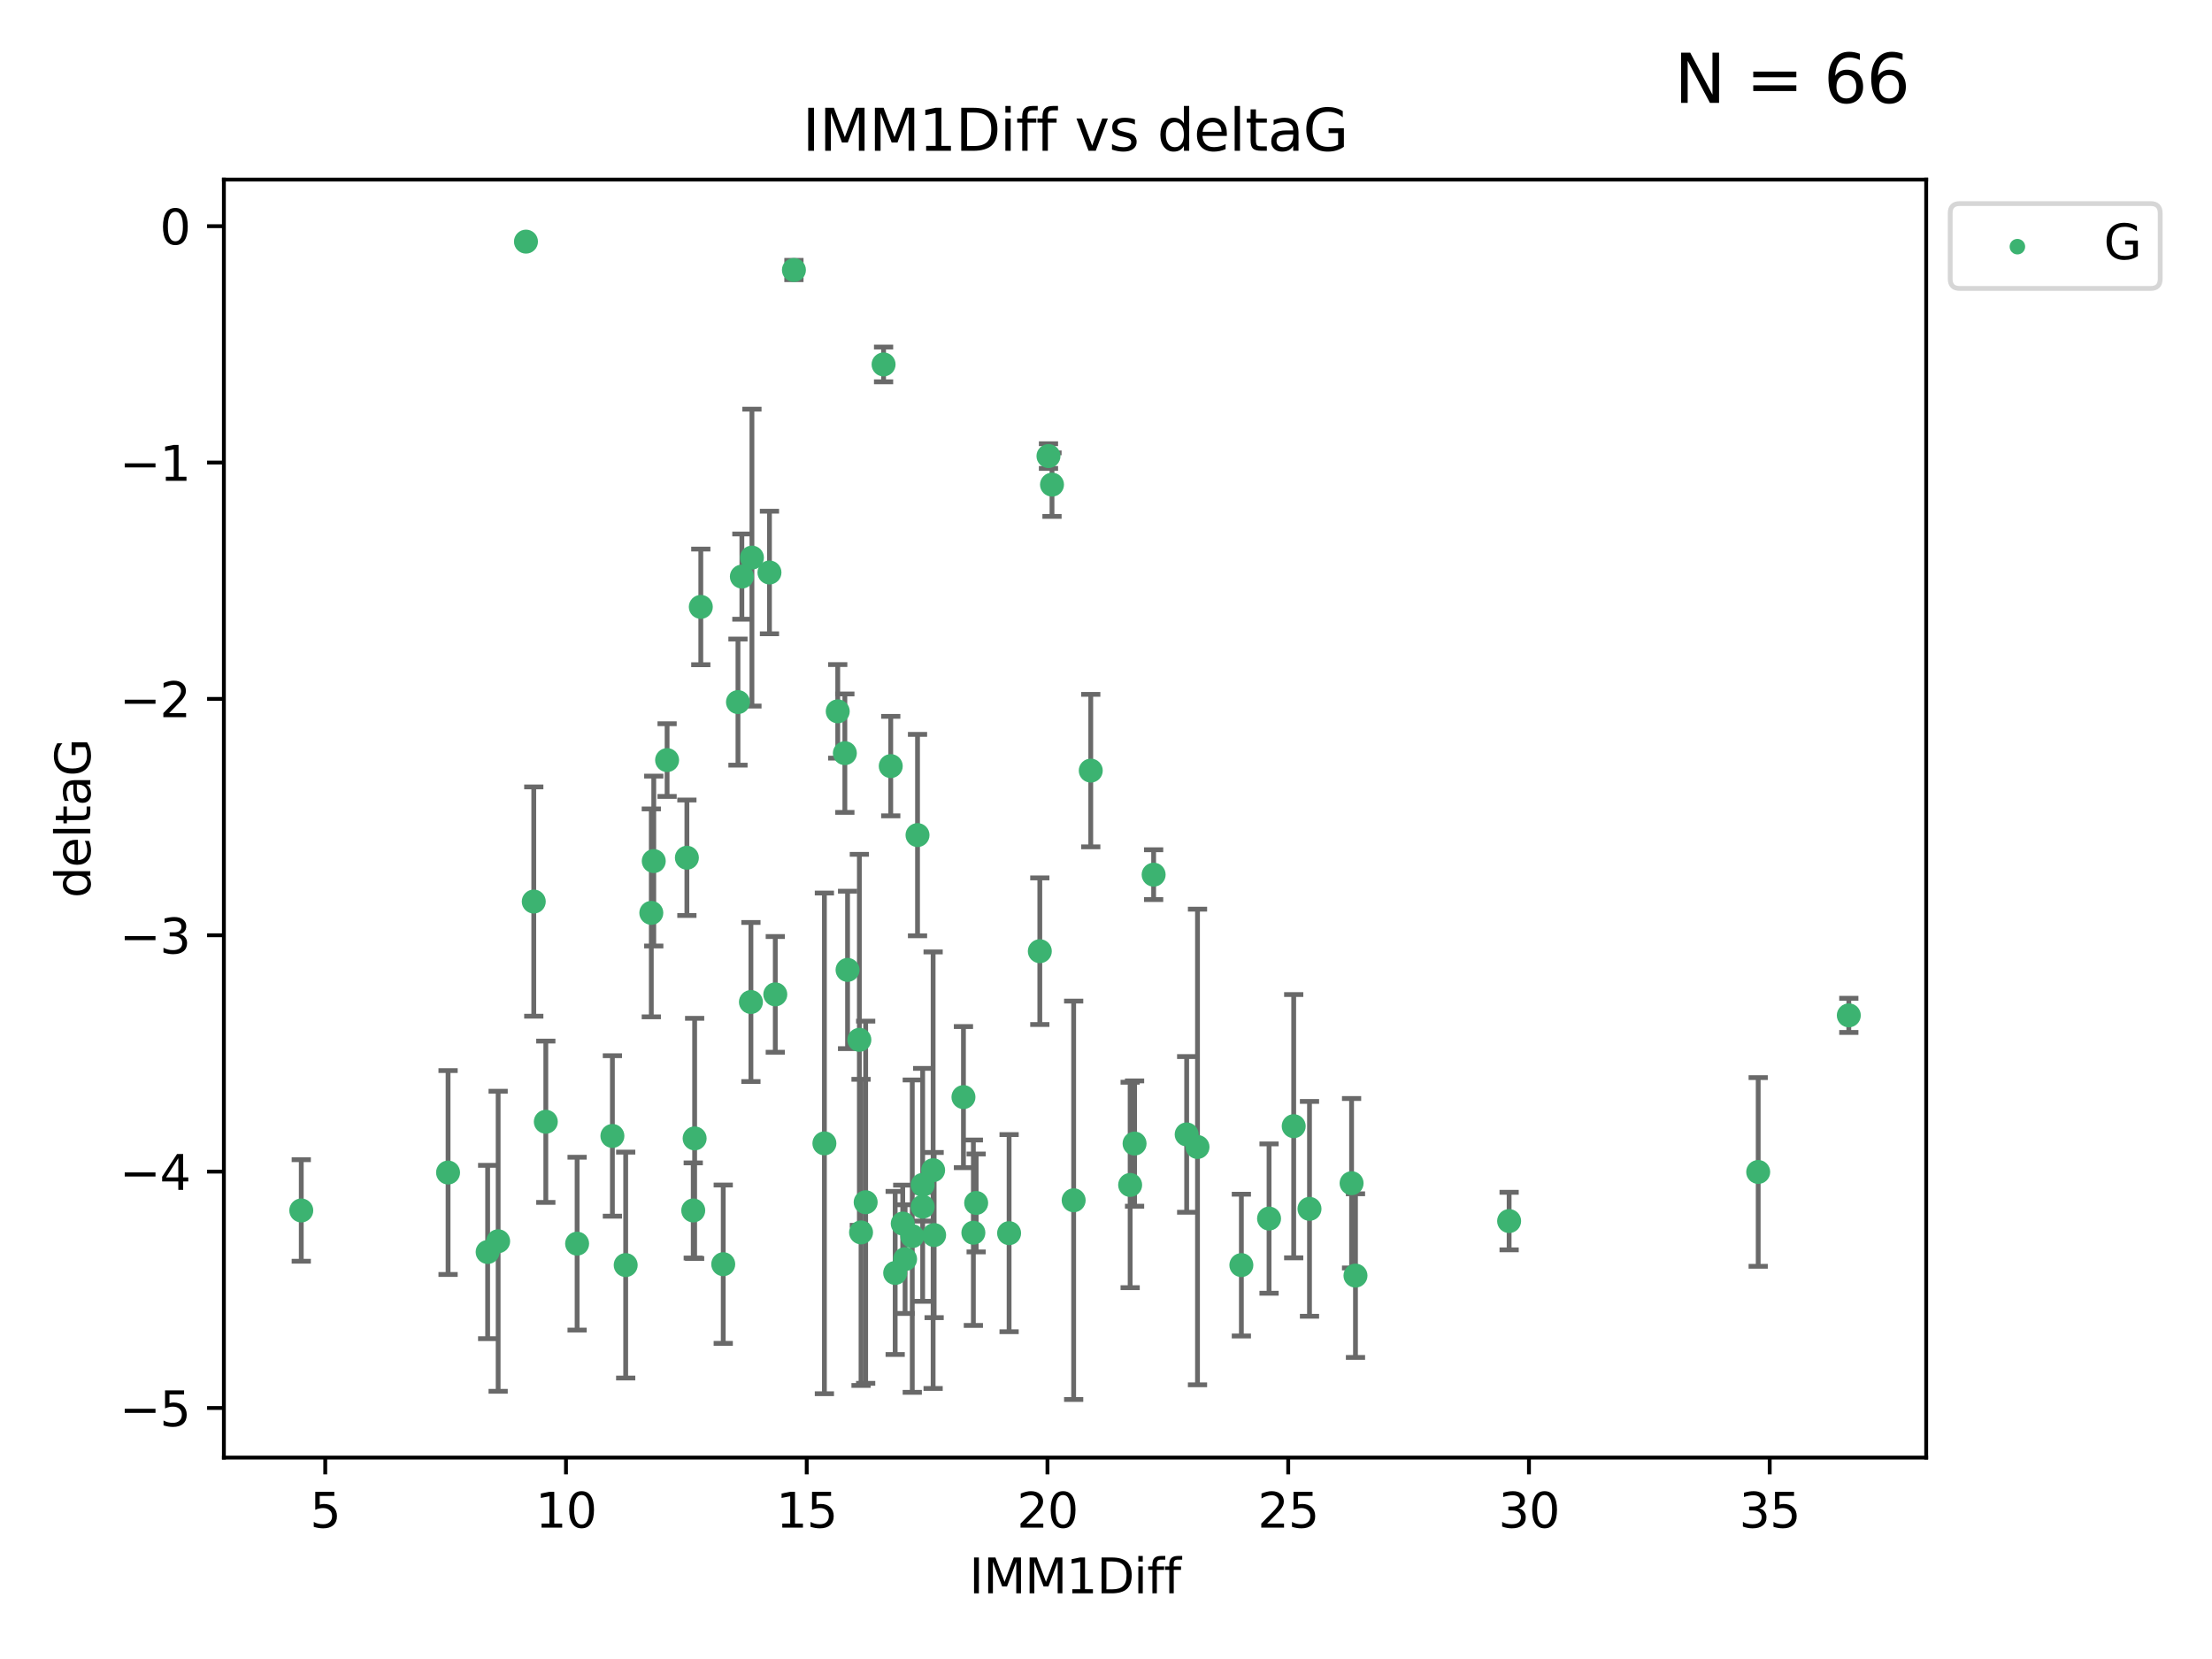 <?xml version="1.0" encoding="utf-8" standalone="no"?>
<!DOCTYPE svg PUBLIC "-//W3C//DTD SVG 1.1//EN"
  "http://www.w3.org/Graphics/SVG/1.1/DTD/svg11.dtd">
<svg xmlns:xlink="http://www.w3.org/1999/xlink" width="460.8pt" height="345.6pt" viewBox="0 0 460.8 345.6" xmlns="http://www.w3.org/2000/svg" version="1.1">
 <defs>
  <style type="text/css">*{stroke-linejoin: round; stroke-linecap: butt}</style>
 </defs>
 <g id="figure_1">
  <g id="patch_1">
   <path d="M 0 345.6 
L 460.8 345.6 
L 460.8 0 
L 0 0 
z
" style="fill: #ffffff"/>
  </g>
  <g id="axes_1">
   <g id="patch_2">
    <path d="M 46.64 303.64 
L 401.26 303.64 
L 401.26 37.411 
L 46.64 37.411 
z
" style="fill: #ffffff"/>
   </g>
   <g id="PathCollection_1">
    <defs>
     <path id="m6ef0f96fec" d="M 0 1.118 
C 0.297 1.118 0.581 1 0.791 0.791 
C 1 0.581 1.118 0.297 1.118 0 
C 1.118 -0.297 1 -0.581 0.791 -0.791 
C 0.581 -1 0.297 -1.118 0 -1.118 
C -0.297 -1.118 -0.581 -1 -0.791 -0.791 
C -1 -0.581 -1.118 -0.297 -1.118 0 
C -1.118 0.297 -1 0.581 -0.791 0.791 
C -0.581 1 -0.297 1.118 0 1.118 
z
" style="stroke: #3cb371"/>
    </defs>
    <g clip-path="url(#pf570d6b39c)">
     <use xlink:href="#m6ef0f96fec" x="62.759" y="252.162" style="fill: #3cb371; stroke: #3cb371"/>
     <use xlink:href="#m6ef0f96fec" x="130.343" y="263.539" style="fill: #3cb371; stroke: #3cb371"/>
     <use xlink:href="#m6ef0f96fec" x="120.222" y="259.076" style="fill: #3cb371; stroke: #3cb371"/>
     <use xlink:href="#m6ef0f96fec" x="179.371" y="256.73" style="fill: #3cb371; stroke: #3cb371"/>
     <use xlink:href="#m6ef0f96fec" x="93.341" y="244.26" style="fill: #3cb371; stroke: #3cb371"/>
     <use xlink:href="#m6ef0f96fec" x="144.415" y="252.161" style="fill: #3cb371; stroke: #3cb371"/>
     <use xlink:href="#m6ef0f96fec" x="101.586" y="260.816" style="fill: #3cb371; stroke: #3cb371"/>
     <use xlink:href="#m6ef0f96fec" x="188.548" y="262.298" style="fill: #3cb371; stroke: #3cb371"/>
     <use xlink:href="#m6ef0f96fec" x="281.559" y="246.487" style="fill: #3cb371; stroke: #3cb371"/>
     <use xlink:href="#m6ef0f96fec" x="150.664" y="263.353" style="fill: #3cb371; stroke: #3cb371"/>
     <use xlink:href="#m6ef0f96fec" x="202.771" y="256.797" style="fill: #3cb371; stroke: #3cb371"/>
     <use xlink:href="#m6ef0f96fec" x="186.482" y="265.18" style="fill: #3cb371; stroke: #3cb371"/>
     <use xlink:href="#m6ef0f96fec" x="269.502" y="234.604" style="fill: #3cb371; stroke: #3cb371"/>
     <use xlink:href="#m6ef0f96fec" x="236.352" y="238.224" style="fill: #3cb371; stroke: #3cb371"/>
     <use xlink:href="#m6ef0f96fec" x="203.353" y="250.599" style="fill: #3cb371; stroke: #3cb371"/>
     <use xlink:href="#m6ef0f96fec" x="272.792" y="251.826" style="fill: #3cb371; stroke: #3cb371"/>
     <use xlink:href="#m6ef0f96fec" x="264.367" y="253.85" style="fill: #3cb371; stroke: #3cb371"/>
     <use xlink:href="#m6ef0f96fec" x="103.773" y="258.574" style="fill: #3cb371; stroke: #3cb371"/>
     <use xlink:href="#m6ef0f96fec" x="210.214" y="256.889" style="fill: #3cb371; stroke: #3cb371"/>
     <use xlink:href="#m6ef0f96fec" x="192.209" y="246.826" style="fill: #3cb371; stroke: #3cb371"/>
     <use xlink:href="#m6ef0f96fec" x="194.386" y="243.775" style="fill: #3cb371; stroke: #3cb371"/>
     <use xlink:href="#m6ef0f96fec" x="188.057" y="254.895" style="fill: #3cb371; stroke: #3cb371"/>
     <use xlink:href="#m6ef0f96fec" x="194.597" y="257.285" style="fill: #3cb371; stroke: #3cb371"/>
     <use xlink:href="#m6ef0f96fec" x="138.969" y="158.34" style="fill: #3cb371; stroke: #3cb371"/>
     <use xlink:href="#m6ef0f96fec" x="156.642" y="116.16" style="fill: #3cb371; stroke: #3cb371"/>
     <use xlink:href="#m6ef0f96fec" x="190.043" y="257.509" style="fill: #3cb371; stroke: #3cb371"/>
     <use xlink:href="#m6ef0f96fec" x="314.378" y="254.37" style="fill: #3cb371; stroke: #3cb371"/>
     <use xlink:href="#m6ef0f96fec" x="235.43" y="246.847" style="fill: #3cb371; stroke: #3cb371"/>
     <use xlink:href="#m6ef0f96fec" x="282.371" y="265.733" style="fill: #3cb371; stroke: #3cb371"/>
     <use xlink:href="#m6ef0f96fec" x="258.599" y="263.542" style="fill: #3cb371; stroke: #3cb371"/>
     <use xlink:href="#m6ef0f96fec" x="127.574" y="236.64" style="fill: #3cb371; stroke: #3cb371"/>
     <use xlink:href="#m6ef0f96fec" x="156.431" y="208.737" style="fill: #3cb371; stroke: #3cb371"/>
     <use xlink:href="#m6ef0f96fec" x="161.507" y="207.148" style="fill: #3cb371; stroke: #3cb371"/>
     <use xlink:href="#m6ef0f96fec" x="180.334" y="250.448" style="fill: #3cb371; stroke: #3cb371"/>
     <use xlink:href="#m6ef0f96fec" x="184.065" y="75.917" style="fill: #3cb371; stroke: #3cb371"/>
     <use xlink:href="#m6ef0f96fec" x="192.209" y="251.378" style="fill: #3cb371; stroke: #3cb371"/>
     <use xlink:href="#m6ef0f96fec" x="223.664" y="250.042" style="fill: #3cb371; stroke: #3cb371"/>
     <use xlink:href="#m6ef0f96fec" x="160.293" y="119.261" style="fill: #3cb371; stroke: #3cb371"/>
     <use xlink:href="#m6ef0f96fec" x="366.264" y="244.141" style="fill: #3cb371; stroke: #3cb371"/>
     <use xlink:href="#m6ef0f96fec" x="174.516" y="148.185" style="fill: #3cb371; stroke: #3cb371"/>
     <use xlink:href="#m6ef0f96fec" x="143.091" y="178.682" style="fill: #3cb371; stroke: #3cb371"/>
     <use xlink:href="#m6ef0f96fec" x="179.02" y="216.613" style="fill: #3cb371; stroke: #3cb371"/>
     <use xlink:href="#m6ef0f96fec" x="109.57" y="50.334" style="fill: #3cb371; stroke: #3cb371"/>
     <use xlink:href="#m6ef0f96fec" x="135.679" y="190.168" style="fill: #3cb371; stroke: #3cb371"/>
     <use xlink:href="#m6ef0f96fec" x="176" y="156.901" style="fill: #3cb371; stroke: #3cb371"/>
     <use xlink:href="#m6ef0f96fec" x="249.462" y="238.939" style="fill: #3cb371; stroke: #3cb371"/>
     <use xlink:href="#m6ef0f96fec" x="185.559" y="159.593" style="fill: #3cb371; stroke: #3cb371"/>
     <use xlink:href="#m6ef0f96fec" x="227.225" y="160.532" style="fill: #3cb371; stroke: #3cb371"/>
     <use xlink:href="#m6ef0f96fec" x="385.141" y="211.519" style="fill: #3cb371; stroke: #3cb371"/>
     <use xlink:href="#m6ef0f96fec" x="154.546" y="120.114" style="fill: #3cb371; stroke: #3cb371"/>
     <use xlink:href="#m6ef0f96fec" x="171.738" y="238.186" style="fill: #3cb371; stroke: #3cb371"/>
     <use xlink:href="#m6ef0f96fec" x="145.99" y="126.426" style="fill: #3cb371; stroke: #3cb371"/>
     <use xlink:href="#m6ef0f96fec" x="176.562" y="202.049" style="fill: #3cb371; stroke: #3cb371"/>
     <use xlink:href="#m6ef0f96fec" x="247.205" y="236.32" style="fill: #3cb371; stroke: #3cb371"/>
     <use xlink:href="#m6ef0f96fec" x="111.195" y="187.81" style="fill: #3cb371; stroke: #3cb371"/>
     <use xlink:href="#m6ef0f96fec" x="153.733" y="146.257" style="fill: #3cb371; stroke: #3cb371"/>
     <use xlink:href="#m6ef0f96fec" x="216.613" y="198.152" style="fill: #3cb371; stroke: #3cb371"/>
     <use xlink:href="#m6ef0f96fec" x="144.706" y="237.15" style="fill: #3cb371; stroke: #3cb371"/>
     <use xlink:href="#m6ef0f96fec" x="191.136" y="173.963" style="fill: #3cb371; stroke: #3cb371"/>
     <use xlink:href="#m6ef0f96fec" x="200.705" y="228.545" style="fill: #3cb371; stroke: #3cb371"/>
     <use xlink:href="#m6ef0f96fec" x="219.151" y="100.958" style="fill: #3cb371; stroke: #3cb371"/>
     <use xlink:href="#m6ef0f96fec" x="165.388" y="56.245" style="fill: #3cb371; stroke: #3cb371"/>
     <use xlink:href="#m6ef0f96fec" x="218.418" y="95.009" style="fill: #3cb371; stroke: #3cb371"/>
     <use xlink:href="#m6ef0f96fec" x="136.19" y="179.377" style="fill: #3cb371; stroke: #3cb371"/>
     <use xlink:href="#m6ef0f96fec" x="240.324" y="182.207" style="fill: #3cb371; stroke: #3cb371"/>
     <use xlink:href="#m6ef0f96fec" x="113.703" y="233.684" style="fill: #3cb371; stroke: #3cb371"/>
    </g>
   </g>
   <g id="matplotlib.axis_1">
    <g id="xtick_1">
     <g id="line2d_1">
      <defs>
       <path id="m3d76e14a43" d="M 0 0 
L 0 3.5 
" style="stroke: #000000; stroke-width: 0.8"/>
      </defs>
      <g>
       <use xlink:href="#m3d76e14a43" x="67.754" y="303.64" style="stroke: #000000; stroke-width: 0.8"/>
      </g>
     </g>
     <g id="text_1">
      <!-- 5 -->
      <g transform="translate(64.573 318.238)scale(0.1 -0.1)">
       <defs>
        <path id="DejaVuSans-35" d="M 691 4666 
L 3169 4666 
L 3169 4134 
L 1269 4134 
L 1269 2991 
Q 1406 3038 1543 3061 
Q 1681 3084 1819 3084 
Q 2600 3084 3056 2656 
Q 3513 2228 3513 1497 
Q 3513 744 3044 326 
Q 2575 -91 1722 -91 
Q 1428 -91 1123 -41 
Q 819 9 494 109 
L 494 744 
Q 775 591 1075 516 
Q 1375 441 1709 441 
Q 2250 441 2565 725 
Q 2881 1009 2881 1497 
Q 2881 1984 2565 2268 
Q 2250 2553 1709 2553 
Q 1456 2553 1204 2497 
Q 953 2441 691 2322 
L 691 4666 
z
" transform="scale(0.016)"/>
       </defs>
       <use xlink:href="#DejaVuSans-35"/>
      </g>
     </g>
    </g>
    <g id="xtick_2">
     <g id="line2d_2">
      <g>
       <use xlink:href="#m3d76e14a43" x="117.905" y="303.64" style="stroke: #000000; stroke-width: 0.8"/>
      </g>
     </g>
     <g id="text_2">
      <!-- 10 -->
      <g transform="translate(111.543 318.238)scale(0.1 -0.1)">
       <defs>
        <path id="DejaVuSans-31" d="M 794 531 
L 1825 531 
L 1825 4091 
L 703 3866 
L 703 4441 
L 1819 4666 
L 2450 4666 
L 2450 531 
L 3481 531 
L 3481 0 
L 794 0 
L 794 531 
z
" transform="scale(0.016)"/>
        <path id="DejaVuSans-30" d="M 2034 4250 
Q 1547 4250 1301 3770 
Q 1056 3291 1056 2328 
Q 1056 1369 1301 889 
Q 1547 409 2034 409 
Q 2525 409 2770 889 
Q 3016 1369 3016 2328 
Q 3016 3291 2770 3770 
Q 2525 4250 2034 4250 
z
M 2034 4750 
Q 2819 4750 3233 4129 
Q 3647 3509 3647 2328 
Q 3647 1150 3233 529 
Q 2819 -91 2034 -91 
Q 1250 -91 836 529 
Q 422 1150 422 2328 
Q 422 3509 836 4129 
Q 1250 4750 2034 4750 
z
" transform="scale(0.016)"/>
       </defs>
       <use xlink:href="#DejaVuSans-31"/>
       <use xlink:href="#DejaVuSans-30" x="63.623"/>
      </g>
     </g>
    </g>
    <g id="xtick_3">
     <g id="line2d_3">
      <g>
       <use xlink:href="#m3d76e14a43" x="168.057" y="303.64" style="stroke: #000000; stroke-width: 0.8"/>
      </g>
     </g>
     <g id="text_3">
      <!-- 15 -->
      <g transform="translate(161.694 318.238)scale(0.1 -0.1)">
       <use xlink:href="#DejaVuSans-31"/>
       <use xlink:href="#DejaVuSans-35" x="63.623"/>
      </g>
     </g>
    </g>
    <g id="xtick_4">
     <g id="line2d_4">
      <g>
       <use xlink:href="#m3d76e14a43" x="218.208" y="303.64" style="stroke: #000000; stroke-width: 0.8"/>
      </g>
     </g>
     <g id="text_4">
      <!-- 20 -->
      <g transform="translate(211.845 318.238)scale(0.1 -0.1)">
       <defs>
        <path id="DejaVuSans-32" d="M 1228 531 
L 3431 531 
L 3431 0 
L 469 0 
L 469 531 
Q 828 903 1448 1529 
Q 2069 2156 2228 2338 
Q 2531 2678 2651 2914 
Q 2772 3150 2772 3378 
Q 2772 3750 2511 3984 
Q 2250 4219 1831 4219 
Q 1534 4219 1204 4116 
Q 875 4013 500 3803 
L 500 4441 
Q 881 4594 1212 4672 
Q 1544 4750 1819 4750 
Q 2544 4750 2975 4387 
Q 3406 4025 3406 3419 
Q 3406 3131 3298 2873 
Q 3191 2616 2906 2266 
Q 2828 2175 2409 1742 
Q 1991 1309 1228 531 
z
" transform="scale(0.016)"/>
       </defs>
       <use xlink:href="#DejaVuSans-32"/>
       <use xlink:href="#DejaVuSans-30" x="63.623"/>
      </g>
     </g>
    </g>
    <g id="xtick_5">
     <g id="line2d_5">
      <g>
       <use xlink:href="#m3d76e14a43" x="268.359" y="303.64" style="stroke: #000000; stroke-width: 0.8"/>
      </g>
     </g>
     <g id="text_5">
      <!-- 25 -->
      <g transform="translate(261.996 318.238)scale(0.1 -0.1)">
       <use xlink:href="#DejaVuSans-32"/>
       <use xlink:href="#DejaVuSans-35" x="63.623"/>
      </g>
     </g>
    </g>
    <g id="xtick_6">
     <g id="line2d_6">
      <g>
       <use xlink:href="#m3d76e14a43" x="318.51" y="303.64" style="stroke: #000000; stroke-width: 0.8"/>
      </g>
     </g>
     <g id="text_6">
      <!-- 30 -->
      <g transform="translate(312.148 318.238)scale(0.1 -0.1)">
       <defs>
        <path id="DejaVuSans-33" d="M 2597 2516 
Q 3050 2419 3304 2112 
Q 3559 1806 3559 1356 
Q 3559 666 3084 287 
Q 2609 -91 1734 -91 
Q 1441 -91 1130 -33 
Q 819 25 488 141 
L 488 750 
Q 750 597 1062 519 
Q 1375 441 1716 441 
Q 2309 441 2620 675 
Q 2931 909 2931 1356 
Q 2931 1769 2642 2001 
Q 2353 2234 1838 2234 
L 1294 2234 
L 1294 2753 
L 1863 2753 
Q 2328 2753 2575 2939 
Q 2822 3125 2822 3475 
Q 2822 3834 2567 4026 
Q 2313 4219 1838 4219 
Q 1578 4219 1281 4162 
Q 984 4106 628 3988 
L 628 4550 
Q 988 4650 1302 4700 
Q 1616 4750 1894 4750 
Q 2613 4750 3031 4423 
Q 3450 4097 3450 3541 
Q 3450 3153 3228 2886 
Q 3006 2619 2597 2516 
z
" transform="scale(0.016)"/>
       </defs>
       <use xlink:href="#DejaVuSans-33"/>
       <use xlink:href="#DejaVuSans-30" x="63.623"/>
      </g>
     </g>
    </g>
    <g id="xtick_7">
     <g id="line2d_7">
      <g>
       <use xlink:href="#m3d76e14a43" x="368.661" y="303.64" style="stroke: #000000; stroke-width: 0.8"/>
      </g>
     </g>
     <g id="text_7">
      <!-- 35 -->
      <g transform="translate(362.299 318.238)scale(0.1 -0.1)">
       <use xlink:href="#DejaVuSans-33"/>
       <use xlink:href="#DejaVuSans-35" x="63.623"/>
      </g>
     </g>
    </g>
    <g id="text_8">
     <!-- IMM1Diff -->
     <g transform="translate(201.906 331.917)scale(0.1 -0.1)">
      <defs>
       <path id="DejaVuSans-49" d="M 628 4666 
L 1259 4666 
L 1259 0 
L 628 0 
L 628 4666 
z
" transform="scale(0.016)"/>
       <path id="DejaVuSans-4d" d="M 628 4666 
L 1569 4666 
L 2759 1491 
L 3956 4666 
L 4897 4666 
L 4897 0 
L 4281 0 
L 4281 4097 
L 3078 897 
L 2444 897 
L 1241 4097 
L 1241 0 
L 628 0 
L 628 4666 
z
" transform="scale(0.016)"/>
       <path id="DejaVuSans-44" d="M 1259 4147 
L 1259 519 
L 2022 519 
Q 2988 519 3436 956 
Q 3884 1394 3884 2338 
Q 3884 3275 3436 3711 
Q 2988 4147 2022 4147 
L 1259 4147 
z
M 628 4666 
L 1925 4666 
Q 3281 4666 3915 4102 
Q 4550 3538 4550 2338 
Q 4550 1131 3912 565 
Q 3275 0 1925 0 
L 628 0 
L 628 4666 
z
" transform="scale(0.016)"/>
       <path id="DejaVuSans-69" d="M 603 3500 
L 1178 3500 
L 1178 0 
L 603 0 
L 603 3500 
z
M 603 4863 
L 1178 4863 
L 1178 4134 
L 603 4134 
L 603 4863 
z
" transform="scale(0.016)"/>
       <path id="DejaVuSans-66" d="M 2375 4863 
L 2375 4384 
L 1825 4384 
Q 1516 4384 1395 4259 
Q 1275 4134 1275 3809 
L 1275 3500 
L 2222 3500 
L 2222 3053 
L 1275 3053 
L 1275 0 
L 697 0 
L 697 3053 
L 147 3053 
L 147 3500 
L 697 3500 
L 697 3744 
Q 697 4328 969 4595 
Q 1241 4863 1831 4863 
L 2375 4863 
z
" transform="scale(0.016)"/>
      </defs>
      <use xlink:href="#DejaVuSans-49"/>
      <use xlink:href="#DejaVuSans-4d" x="29.492"/>
      <use xlink:href="#DejaVuSans-4d" x="115.771"/>
      <use xlink:href="#DejaVuSans-31" x="202.051"/>
      <use xlink:href="#DejaVuSans-44" x="265.674"/>
      <use xlink:href="#DejaVuSans-69" x="342.676"/>
      <use xlink:href="#DejaVuSans-66" x="370.459"/>
      <use xlink:href="#DejaVuSans-66" x="405.664"/>
     </g>
    </g>
   </g>
   <g id="matplotlib.axis_2">
    <g id="ytick_1">
     <g id="line2d_8">
      <defs>
       <path id="mfa48417159" d="M 0 0 
L -3.5 0 
" style="stroke: #000000; stroke-width: 0.8"/>
      </defs>
      <g>
       <use xlink:href="#mfa48417159" x="46.64" y="293.312" style="stroke: #000000; stroke-width: 0.8"/>
      </g>
     </g>
     <g id="text_9">
      <!-- −5 -->
      <g transform="translate(24.898 297.111)scale(0.1 -0.1)">
       <defs>
        <path id="DejaVuSans-2212" d="M 678 2272 
L 4684 2272 
L 4684 1741 
L 678 1741 
L 678 2272 
z
" transform="scale(0.016)"/>
       </defs>
       <use xlink:href="#DejaVuSans-2212"/>
       <use xlink:href="#DejaVuSans-35" x="83.789"/>
      </g>
     </g>
    </g>
    <g id="ytick_2">
     <g id="line2d_9">
      <g>
       <use xlink:href="#mfa48417159" x="46.64" y="244.073" style="stroke: #000000; stroke-width: 0.8"/>
      </g>
     </g>
     <g id="text_10">
      <!-- −4 -->
      <g transform="translate(24.898 247.873)scale(0.1 -0.1)">
       <defs>
        <path id="DejaVuSans-34" d="M 2419 4116 
L 825 1625 
L 2419 1625 
L 2419 4116 
z
M 2253 4666 
L 3047 4666 
L 3047 1625 
L 3713 1625 
L 3713 1100 
L 3047 1100 
L 3047 0 
L 2419 0 
L 2419 1100 
L 313 1100 
L 313 1709 
L 2253 4666 
z
" transform="scale(0.016)"/>
       </defs>
       <use xlink:href="#DejaVuSans-2212"/>
       <use xlink:href="#DejaVuSans-34" x="83.789"/>
      </g>
     </g>
    </g>
    <g id="ytick_3">
     <g id="line2d_10">
      <g>
       <use xlink:href="#mfa48417159" x="46.64" y="194.835" style="stroke: #000000; stroke-width: 0.8"/>
      </g>
     </g>
     <g id="text_11">
      <!-- −3 -->
      <g transform="translate(24.898 198.634)scale(0.1 -0.1)">
       <use xlink:href="#DejaVuSans-2212"/>
       <use xlink:href="#DejaVuSans-33" x="83.789"/>
      </g>
     </g>
    </g>
    <g id="ytick_4">
     <g id="line2d_11">
      <g>
       <use xlink:href="#mfa48417159" x="46.64" y="145.596" style="stroke: #000000; stroke-width: 0.8"/>
      </g>
     </g>
     <g id="text_12">
      <!-- −2 -->
      <g transform="translate(24.898 149.395)scale(0.1 -0.1)">
       <use xlink:href="#DejaVuSans-2212"/>
       <use xlink:href="#DejaVuSans-32" x="83.789"/>
      </g>
     </g>
    </g>
    <g id="ytick_5">
     <g id="line2d_12">
      <g>
       <use xlink:href="#mfa48417159" x="46.64" y="96.357" style="stroke: #000000; stroke-width: 0.8"/>
      </g>
     </g>
     <g id="text_13">
      <!-- −1 -->
      <g transform="translate(24.898 100.156)scale(0.1 -0.1)">
       <use xlink:href="#DejaVuSans-2212"/>
       <use xlink:href="#DejaVuSans-31" x="83.789"/>
      </g>
     </g>
    </g>
    <g id="ytick_6">
     <g id="line2d_13">
      <g>
       <use xlink:href="#mfa48417159" x="46.64" y="47.118" style="stroke: #000000; stroke-width: 0.8"/>
      </g>
     </g>
     <g id="text_14">
      <!-- 0 -->
      <g transform="translate(33.278 50.918)scale(0.1 -0.1)">
       <use xlink:href="#DejaVuSans-30"/>
      </g>
     </g>
    </g>
    <g id="text_15">
     <!-- deltaG -->
     <g transform="translate(18.818 187.064)rotate(-90)scale(0.1 -0.1)">
      <defs>
       <path id="DejaVuSans-64" d="M 2906 2969 
L 2906 4863 
L 3481 4863 
L 3481 0 
L 2906 0 
L 2906 525 
Q 2725 213 2448 61 
Q 2172 -91 1784 -91 
Q 1150 -91 751 415 
Q 353 922 353 1747 
Q 353 2572 751 3078 
Q 1150 3584 1784 3584 
Q 2172 3584 2448 3432 
Q 2725 3281 2906 2969 
z
M 947 1747 
Q 947 1113 1208 752 
Q 1469 391 1925 391 
Q 2381 391 2643 752 
Q 2906 1113 2906 1747 
Q 2906 2381 2643 2742 
Q 2381 3103 1925 3103 
Q 1469 3103 1208 2742 
Q 947 2381 947 1747 
z
" transform="scale(0.016)"/>
       <path id="DejaVuSans-65" d="M 3597 1894 
L 3597 1613 
L 953 1613 
Q 991 1019 1311 708 
Q 1631 397 2203 397 
Q 2534 397 2845 478 
Q 3156 559 3463 722 
L 3463 178 
Q 3153 47 2828 -22 
Q 2503 -91 2169 -91 
Q 1331 -91 842 396 
Q 353 884 353 1716 
Q 353 2575 817 3079 
Q 1281 3584 2069 3584 
Q 2775 3584 3186 3129 
Q 3597 2675 3597 1894 
z
M 3022 2063 
Q 3016 2534 2758 2815 
Q 2500 3097 2075 3097 
Q 1594 3097 1305 2825 
Q 1016 2553 972 2059 
L 3022 2063 
z
" transform="scale(0.016)"/>
       <path id="DejaVuSans-6c" d="M 603 4863 
L 1178 4863 
L 1178 0 
L 603 0 
L 603 4863 
z
" transform="scale(0.016)"/>
       <path id="DejaVuSans-74" d="M 1172 4494 
L 1172 3500 
L 2356 3500 
L 2356 3053 
L 1172 3053 
L 1172 1153 
Q 1172 725 1289 603 
Q 1406 481 1766 481 
L 2356 481 
L 2356 0 
L 1766 0 
Q 1100 0 847 248 
Q 594 497 594 1153 
L 594 3053 
L 172 3053 
L 172 3500 
L 594 3500 
L 594 4494 
L 1172 4494 
z
" transform="scale(0.016)"/>
       <path id="DejaVuSans-61" d="M 2194 1759 
Q 1497 1759 1228 1600 
Q 959 1441 959 1056 
Q 959 750 1161 570 
Q 1363 391 1709 391 
Q 2188 391 2477 730 
Q 2766 1069 2766 1631 
L 2766 1759 
L 2194 1759 
z
M 3341 1997 
L 3341 0 
L 2766 0 
L 2766 531 
Q 2569 213 2275 61 
Q 1981 -91 1556 -91 
Q 1019 -91 701 211 
Q 384 513 384 1019 
Q 384 1609 779 1909 
Q 1175 2209 1959 2209 
L 2766 2209 
L 2766 2266 
Q 2766 2663 2505 2880 
Q 2244 3097 1772 3097 
Q 1472 3097 1187 3025 
Q 903 2953 641 2809 
L 641 3341 
Q 956 3463 1253 3523 
Q 1550 3584 1831 3584 
Q 2591 3584 2966 3190 
Q 3341 2797 3341 1997 
z
" transform="scale(0.016)"/>
       <path id="DejaVuSans-47" d="M 3809 666 
L 3809 1919 
L 2778 1919 
L 2778 2438 
L 4434 2438 
L 4434 434 
Q 4069 175 3628 42 
Q 3188 -91 2688 -91 
Q 1594 -91 976 548 
Q 359 1188 359 2328 
Q 359 3472 976 4111 
Q 1594 4750 2688 4750 
Q 3144 4750 3555 4637 
Q 3966 4525 4313 4306 
L 4313 3634 
Q 3963 3931 3569 4081 
Q 3175 4231 2741 4231 
Q 1884 4231 1454 3753 
Q 1025 3275 1025 2328 
Q 1025 1384 1454 906 
Q 1884 428 2741 428 
Q 3075 428 3337 486 
Q 3600 544 3809 666 
z
" transform="scale(0.016)"/>
      </defs>
      <use xlink:href="#DejaVuSans-64"/>
      <use xlink:href="#DejaVuSans-65" x="63.477"/>
      <use xlink:href="#DejaVuSans-6c" x="125"/>
      <use xlink:href="#DejaVuSans-74" x="152.783"/>
      <use xlink:href="#DejaVuSans-61" x="191.992"/>
      <use xlink:href="#DejaVuSans-47" x="253.271"/>
     </g>
    </g>
   </g>
   <g id="LineCollection_1">
    <path d="M 62.759 262.732 
L 62.759 241.591 
" clip-path="url(#pf570d6b39c)" style="fill: none; stroke: #696969"/>
    <path d="M 130.343 287.07 
L 130.343 240.008 
" clip-path="url(#pf570d6b39c)" style="fill: none; stroke: #696969"/>
    <path d="M 120.222 277.078 
L 120.222 241.075 
" clip-path="url(#pf570d6b39c)" style="fill: none; stroke: #696969"/>
    <path d="M 179.371 288.615 
L 179.371 224.844 
" clip-path="url(#pf570d6b39c)" style="fill: none; stroke: #696969"/>
    <path d="M 93.341 265.496 
L 93.341 223.024 
" clip-path="url(#pf570d6b39c)" style="fill: none; stroke: #696969"/>
    <path d="M 144.415 262.073 
L 144.415 242.249 
" clip-path="url(#pf570d6b39c)" style="fill: none; stroke: #696969"/>
    <path d="M 101.586 278.871 
L 101.586 242.76 
" clip-path="url(#pf570d6b39c)" style="fill: none; stroke: #696969"/>
    <path d="M 188.548 273.619 
L 188.548 250.977 
" clip-path="url(#pf570d6b39c)" style="fill: none; stroke: #696969"/>
    <path d="M 281.559 264.135 
L 281.559 228.839 
" clip-path="url(#pf570d6b39c)" style="fill: none; stroke: #696969"/>
    <path d="M 150.664 279.849 
L 150.664 246.857 
" clip-path="url(#pf570d6b39c)" style="fill: none; stroke: #696969"/>
    <path d="M 202.771 276.11 
L 202.771 237.484 
" clip-path="url(#pf570d6b39c)" style="fill: none; stroke: #696969"/>
    <path d="M 186.482 282.165 
L 186.482 248.194 
" clip-path="url(#pf570d6b39c)" style="fill: none; stroke: #696969"/>
    <path d="M 269.502 262.029 
L 269.502 207.179 
" clip-path="url(#pf570d6b39c)" style="fill: none; stroke: #696969"/>
    <path d="M 236.352 251.277 
L 236.352 225.171 
" clip-path="url(#pf570d6b39c)" style="fill: none; stroke: #696969"/>
    <path d="M 203.353 260.798 
L 203.353 240.4 
" clip-path="url(#pf570d6b39c)" style="fill: none; stroke: #696969"/>
    <path d="M 272.792 274.204 
L 272.792 229.447 
" clip-path="url(#pf570d6b39c)" style="fill: none; stroke: #696969"/>
    <path d="M 264.367 269.404 
L 264.367 238.297 
" clip-path="url(#pf570d6b39c)" style="fill: none; stroke: #696969"/>
    <path d="M 103.773 289.83 
L 103.773 227.319 
" clip-path="url(#pf570d6b39c)" style="fill: none; stroke: #696969"/>
    <path d="M 210.214 277.424 
L 210.214 236.355 
" clip-path="url(#pf570d6b39c)" style="fill: none; stroke: #696969"/>
    <path d="M 192.209 271.086 
L 192.209 222.566 
" clip-path="url(#pf570d6b39c)" style="fill: none; stroke: #696969"/>
    <path d="M 194.386 289.245 
L 194.386 198.305 
" clip-path="url(#pf570d6b39c)" style="fill: none; stroke: #696969"/>
    <path d="M 188.057 262.904 
L 188.057 246.887 
" clip-path="url(#pf570d6b39c)" style="fill: none; stroke: #696969"/>
    <path d="M 194.597 274.49 
L 194.597 240.081 
" clip-path="url(#pf570d6b39c)" style="fill: none; stroke: #696969"/>
    <path d="M 138.969 165.911 
L 138.969 150.769 
" clip-path="url(#pf570d6b39c)" style="fill: none; stroke: #696969"/>
    <path d="M 156.642 147.088 
L 156.642 85.232 
" clip-path="url(#pf570d6b39c)" style="fill: none; stroke: #696969"/>
    <path d="M 190.043 290.045 
L 190.043 224.973 
" clip-path="url(#pf570d6b39c)" style="fill: none; stroke: #696969"/>
    <path d="M 314.378 260.364 
L 314.378 248.377 
" clip-path="url(#pf570d6b39c)" style="fill: none; stroke: #696969"/>
    <path d="M 235.43 268.246 
L 235.43 225.447 
" clip-path="url(#pf570d6b39c)" style="fill: none; stroke: #696969"/>
    <path d="M 282.371 282.776 
L 282.371 248.69 
" clip-path="url(#pf570d6b39c)" style="fill: none; stroke: #696969"/>
    <path d="M 258.599 278.31 
L 258.599 248.773 
" clip-path="url(#pf570d6b39c)" style="fill: none; stroke: #696969"/>
    <path d="M 127.574 253.354 
L 127.574 219.925 
" clip-path="url(#pf570d6b39c)" style="fill: none; stroke: #696969"/>
    <path d="M 156.431 225.31 
L 156.431 192.165 
" clip-path="url(#pf570d6b39c)" style="fill: none; stroke: #696969"/>
    <path d="M 161.507 219.2 
L 161.507 195.095 
" clip-path="url(#pf570d6b39c)" style="fill: none; stroke: #696969"/>
    <path d="M 180.334 288.17 
L 180.334 212.727 
" clip-path="url(#pf570d6b39c)" style="fill: none; stroke: #696969"/>
    <path d="M 184.065 79.541 
L 184.065 72.292 
" clip-path="url(#pf570d6b39c)" style="fill: none; stroke: #696969"/>
    <path d="M 192.209 254.373 
L 192.209 248.382 
" clip-path="url(#pf570d6b39c)" style="fill: none; stroke: #696969"/>
    <path d="M 223.664 291.539 
L 223.664 208.545 
" clip-path="url(#pf570d6b39c)" style="fill: none; stroke: #696969"/>
    <path d="M 160.293 132.028 
L 160.293 106.493 
" clip-path="url(#pf570d6b39c)" style="fill: none; stroke: #696969"/>
    <path d="M 366.264 263.796 
L 366.264 224.486 
" clip-path="url(#pf570d6b39c)" style="fill: none; stroke: #696969"/>
    <path d="M 174.516 157.929 
L 174.516 138.442 
" clip-path="url(#pf570d6b39c)" style="fill: none; stroke: #696969"/>
    <path d="M 143.091 190.712 
L 143.091 166.652 
" clip-path="url(#pf570d6b39c)" style="fill: none; stroke: #696969"/>
    <path d="M 179.02 255.257 
L 179.02 177.97 
" clip-path="url(#pf570d6b39c)" style="fill: none; stroke: #696969"/>
    <path d="M 109.57 51.156 
L 109.57 49.513 
" clip-path="url(#pf570d6b39c)" style="fill: none; stroke: #696969"/>
    <path d="M 135.679 211.824 
L 135.679 168.512 
" clip-path="url(#pf570d6b39c)" style="fill: none; stroke: #696969"/>
    <path d="M 176 169.235 
L 176 144.566 
" clip-path="url(#pf570d6b39c)" style="fill: none; stroke: #696969"/>
    <path d="M 249.462 288.482 
L 249.462 189.395 
" clip-path="url(#pf570d6b39c)" style="fill: none; stroke: #696969"/>
    <path d="M 185.559 169.954 
L 185.559 149.232 
" clip-path="url(#pf570d6b39c)" style="fill: none; stroke: #696969"/>
    <path d="M 227.225 176.414 
L 227.225 144.65 
" clip-path="url(#pf570d6b39c)" style="fill: none; stroke: #696969"/>
    <path d="M 385.141 215.078 
L 385.141 207.961 
" clip-path="url(#pf570d6b39c)" style="fill: none; stroke: #696969"/>
    <path d="M 154.546 128.991 
L 154.546 111.237 
" clip-path="url(#pf570d6b39c)" style="fill: none; stroke: #696969"/>
    <path d="M 171.738 290.336 
L 171.738 186.035 
" clip-path="url(#pf570d6b39c)" style="fill: none; stroke: #696969"/>
    <path d="M 145.99 138.472 
L 145.99 114.381 
" clip-path="url(#pf570d6b39c)" style="fill: none; stroke: #696969"/>
    <path d="M 176.562 218.446 
L 176.562 185.651 
" clip-path="url(#pf570d6b39c)" style="fill: none; stroke: #696969"/>
    <path d="M 247.205 252.539 
L 247.205 220.102 
" clip-path="url(#pf570d6b39c)" style="fill: none; stroke: #696969"/>
    <path d="M 111.195 211.691 
L 111.195 163.928 
" clip-path="url(#pf570d6b39c)" style="fill: none; stroke: #696969"/>
    <path d="M 153.733 159.391 
L 153.733 133.123 
" clip-path="url(#pf570d6b39c)" style="fill: none; stroke: #696969"/>
    <path d="M 216.613 213.421 
L 216.613 182.883 
" clip-path="url(#pf570d6b39c)" style="fill: none; stroke: #696969"/>
    <path d="M 144.706 262.168 
L 144.706 212.132 
" clip-path="url(#pf570d6b39c)" style="fill: none; stroke: #696969"/>
    <path d="M 191.136 194.943 
L 191.136 152.984 
" clip-path="url(#pf570d6b39c)" style="fill: none; stroke: #696969"/>
    <path d="M 200.705 243.242 
L 200.705 213.848 
" clip-path="url(#pf570d6b39c)" style="fill: none; stroke: #696969"/>
    <path d="M 219.151 107.574 
L 219.151 94.342 
" clip-path="url(#pf570d6b39c)" style="fill: none; stroke: #696969"/>
    <path d="M 165.388 58.259 
L 165.388 54.231 
" clip-path="url(#pf570d6b39c)" style="fill: none; stroke: #696969"/>
    <path d="M 218.418 97.582 
L 218.418 92.436 
" clip-path="url(#pf570d6b39c)" style="fill: none; stroke: #696969"/>
    <path d="M 136.19 197.072 
L 136.19 161.682 
" clip-path="url(#pf570d6b39c)" style="fill: none; stroke: #696969"/>
    <path d="M 240.324 187.393 
L 240.324 177.021 
" clip-path="url(#pf570d6b39c)" style="fill: none; stroke: #696969"/>
    <path d="M 113.703 250.489 
L 113.703 216.879 
" clip-path="url(#pf570d6b39c)" style="fill: none; stroke: #696969"/>
   </g>
   <g id="line2d_14">
    <defs>
     <path id="m32f84d1ccb" d="M 2 0 
L -2 -0 
" style="stroke: #696969"/>
    </defs>
    <g clip-path="url(#pf570d6b39c)">
     <use xlink:href="#m32f84d1ccb" x="62.759" y="262.732" style="fill: #696969; stroke: #696969"/>
     <use xlink:href="#m32f84d1ccb" x="130.343" y="287.07" style="fill: #696969; stroke: #696969"/>
     <use xlink:href="#m32f84d1ccb" x="120.222" y="277.078" style="fill: #696969; stroke: #696969"/>
     <use xlink:href="#m32f84d1ccb" x="179.371" y="288.615" style="fill: #696969; stroke: #696969"/>
     <use xlink:href="#m32f84d1ccb" x="93.341" y="265.496" style="fill: #696969; stroke: #696969"/>
     <use xlink:href="#m32f84d1ccb" x="144.415" y="262.073" style="fill: #696969; stroke: #696969"/>
     <use xlink:href="#m32f84d1ccb" x="101.586" y="278.871" style="fill: #696969; stroke: #696969"/>
     <use xlink:href="#m32f84d1ccb" x="188.548" y="273.619" style="fill: #696969; stroke: #696969"/>
     <use xlink:href="#m32f84d1ccb" x="281.559" y="264.135" style="fill: #696969; stroke: #696969"/>
     <use xlink:href="#m32f84d1ccb" x="150.664" y="279.849" style="fill: #696969; stroke: #696969"/>
     <use xlink:href="#m32f84d1ccb" x="202.771" y="276.11" style="fill: #696969; stroke: #696969"/>
     <use xlink:href="#m32f84d1ccb" x="186.482" y="282.165" style="fill: #696969; stroke: #696969"/>
     <use xlink:href="#m32f84d1ccb" x="269.502" y="262.029" style="fill: #696969; stroke: #696969"/>
     <use xlink:href="#m32f84d1ccb" x="236.352" y="251.277" style="fill: #696969; stroke: #696969"/>
     <use xlink:href="#m32f84d1ccb" x="203.353" y="260.798" style="fill: #696969; stroke: #696969"/>
     <use xlink:href="#m32f84d1ccb" x="272.792" y="274.204" style="fill: #696969; stroke: #696969"/>
     <use xlink:href="#m32f84d1ccb" x="264.367" y="269.404" style="fill: #696969; stroke: #696969"/>
     <use xlink:href="#m32f84d1ccb" x="103.773" y="289.83" style="fill: #696969; stroke: #696969"/>
     <use xlink:href="#m32f84d1ccb" x="210.214" y="277.424" style="fill: #696969; stroke: #696969"/>
     <use xlink:href="#m32f84d1ccb" x="192.209" y="271.086" style="fill: #696969; stroke: #696969"/>
     <use xlink:href="#m32f84d1ccb" x="194.386" y="289.245" style="fill: #696969; stroke: #696969"/>
     <use xlink:href="#m32f84d1ccb" x="188.057" y="262.904" style="fill: #696969; stroke: #696969"/>
     <use xlink:href="#m32f84d1ccb" x="194.597" y="274.49" style="fill: #696969; stroke: #696969"/>
     <use xlink:href="#m32f84d1ccb" x="138.969" y="165.911" style="fill: #696969; stroke: #696969"/>
     <use xlink:href="#m32f84d1ccb" x="156.642" y="147.088" style="fill: #696969; stroke: #696969"/>
     <use xlink:href="#m32f84d1ccb" x="190.043" y="290.045" style="fill: #696969; stroke: #696969"/>
     <use xlink:href="#m32f84d1ccb" x="314.378" y="260.364" style="fill: #696969; stroke: #696969"/>
     <use xlink:href="#m32f84d1ccb" x="235.43" y="268.246" style="fill: #696969; stroke: #696969"/>
     <use xlink:href="#m32f84d1ccb" x="282.371" y="282.776" style="fill: #696969; stroke: #696969"/>
     <use xlink:href="#m32f84d1ccb" x="258.599" y="278.31" style="fill: #696969; stroke: #696969"/>
     <use xlink:href="#m32f84d1ccb" x="127.574" y="253.354" style="fill: #696969; stroke: #696969"/>
     <use xlink:href="#m32f84d1ccb" x="156.431" y="225.31" style="fill: #696969; stroke: #696969"/>
     <use xlink:href="#m32f84d1ccb" x="161.507" y="219.2" style="fill: #696969; stroke: #696969"/>
     <use xlink:href="#m32f84d1ccb" x="180.334" y="288.17" style="fill: #696969; stroke: #696969"/>
     <use xlink:href="#m32f84d1ccb" x="184.065" y="79.541" style="fill: #696969; stroke: #696969"/>
     <use xlink:href="#m32f84d1ccb" x="192.209" y="254.373" style="fill: #696969; stroke: #696969"/>
     <use xlink:href="#m32f84d1ccb" x="223.664" y="291.539" style="fill: #696969; stroke: #696969"/>
     <use xlink:href="#m32f84d1ccb" x="160.293" y="132.028" style="fill: #696969; stroke: #696969"/>
     <use xlink:href="#m32f84d1ccb" x="366.264" y="263.796" style="fill: #696969; stroke: #696969"/>
     <use xlink:href="#m32f84d1ccb" x="174.516" y="157.929" style="fill: #696969; stroke: #696969"/>
     <use xlink:href="#m32f84d1ccb" x="143.091" y="190.712" style="fill: #696969; stroke: #696969"/>
     <use xlink:href="#m32f84d1ccb" x="179.02" y="255.257" style="fill: #696969; stroke: #696969"/>
     <use xlink:href="#m32f84d1ccb" x="109.57" y="51.156" style="fill: #696969; stroke: #696969"/>
     <use xlink:href="#m32f84d1ccb" x="135.679" y="211.824" style="fill: #696969; stroke: #696969"/>
     <use xlink:href="#m32f84d1ccb" x="176" y="169.235" style="fill: #696969; stroke: #696969"/>
     <use xlink:href="#m32f84d1ccb" x="249.462" y="288.482" style="fill: #696969; stroke: #696969"/>
     <use xlink:href="#m32f84d1ccb" x="185.559" y="169.954" style="fill: #696969; stroke: #696969"/>
     <use xlink:href="#m32f84d1ccb" x="227.225" y="176.414" style="fill: #696969; stroke: #696969"/>
     <use xlink:href="#m32f84d1ccb" x="385.141" y="215.078" style="fill: #696969; stroke: #696969"/>
     <use xlink:href="#m32f84d1ccb" x="154.546" y="128.991" style="fill: #696969; stroke: #696969"/>
     <use xlink:href="#m32f84d1ccb" x="171.738" y="290.336" style="fill: #696969; stroke: #696969"/>
     <use xlink:href="#m32f84d1ccb" x="145.99" y="138.472" style="fill: #696969; stroke: #696969"/>
     <use xlink:href="#m32f84d1ccb" x="176.562" y="218.446" style="fill: #696969; stroke: #696969"/>
     <use xlink:href="#m32f84d1ccb" x="247.205" y="252.539" style="fill: #696969; stroke: #696969"/>
     <use xlink:href="#m32f84d1ccb" x="111.195" y="211.691" style="fill: #696969; stroke: #696969"/>
     <use xlink:href="#m32f84d1ccb" x="153.733" y="159.391" style="fill: #696969; stroke: #696969"/>
     <use xlink:href="#m32f84d1ccb" x="216.613" y="213.421" style="fill: #696969; stroke: #696969"/>
     <use xlink:href="#m32f84d1ccb" x="144.706" y="262.168" style="fill: #696969; stroke: #696969"/>
     <use xlink:href="#m32f84d1ccb" x="191.136" y="194.943" style="fill: #696969; stroke: #696969"/>
     <use xlink:href="#m32f84d1ccb" x="200.705" y="243.242" style="fill: #696969; stroke: #696969"/>
     <use xlink:href="#m32f84d1ccb" x="219.151" y="107.574" style="fill: #696969; stroke: #696969"/>
     <use xlink:href="#m32f84d1ccb" x="165.388" y="58.259" style="fill: #696969; stroke: #696969"/>
     <use xlink:href="#m32f84d1ccb" x="218.418" y="97.582" style="fill: #696969; stroke: #696969"/>
     <use xlink:href="#m32f84d1ccb" x="136.19" y="197.072" style="fill: #696969; stroke: #696969"/>
     <use xlink:href="#m32f84d1ccb" x="240.324" y="187.393" style="fill: #696969; stroke: #696969"/>
     <use xlink:href="#m32f84d1ccb" x="113.703" y="250.489" style="fill: #696969; stroke: #696969"/>
    </g>
   </g>
   <g id="line2d_15">
    <g clip-path="url(#pf570d6b39c)">
     <use xlink:href="#m32f84d1ccb" x="62.759" y="241.591" style="fill: #696969; stroke: #696969"/>
     <use xlink:href="#m32f84d1ccb" x="130.343" y="240.008" style="fill: #696969; stroke: #696969"/>
     <use xlink:href="#m32f84d1ccb" x="120.222" y="241.075" style="fill: #696969; stroke: #696969"/>
     <use xlink:href="#m32f84d1ccb" x="179.371" y="224.844" style="fill: #696969; stroke: #696969"/>
     <use xlink:href="#m32f84d1ccb" x="93.341" y="223.024" style="fill: #696969; stroke: #696969"/>
     <use xlink:href="#m32f84d1ccb" x="144.415" y="242.249" style="fill: #696969; stroke: #696969"/>
     <use xlink:href="#m32f84d1ccb" x="101.586" y="242.76" style="fill: #696969; stroke: #696969"/>
     <use xlink:href="#m32f84d1ccb" x="188.548" y="250.977" style="fill: #696969; stroke: #696969"/>
     <use xlink:href="#m32f84d1ccb" x="281.559" y="228.839" style="fill: #696969; stroke: #696969"/>
     <use xlink:href="#m32f84d1ccb" x="150.664" y="246.857" style="fill: #696969; stroke: #696969"/>
     <use xlink:href="#m32f84d1ccb" x="202.771" y="237.484" style="fill: #696969; stroke: #696969"/>
     <use xlink:href="#m32f84d1ccb" x="186.482" y="248.194" style="fill: #696969; stroke: #696969"/>
     <use xlink:href="#m32f84d1ccb" x="269.502" y="207.179" style="fill: #696969; stroke: #696969"/>
     <use xlink:href="#m32f84d1ccb" x="236.352" y="225.171" style="fill: #696969; stroke: #696969"/>
     <use xlink:href="#m32f84d1ccb" x="203.353" y="240.4" style="fill: #696969; stroke: #696969"/>
     <use xlink:href="#m32f84d1ccb" x="272.792" y="229.447" style="fill: #696969; stroke: #696969"/>
     <use xlink:href="#m32f84d1ccb" x="264.367" y="238.297" style="fill: #696969; stroke: #696969"/>
     <use xlink:href="#m32f84d1ccb" x="103.773" y="227.319" style="fill: #696969; stroke: #696969"/>
     <use xlink:href="#m32f84d1ccb" x="210.214" y="236.355" style="fill: #696969; stroke: #696969"/>
     <use xlink:href="#m32f84d1ccb" x="192.209" y="222.566" style="fill: #696969; stroke: #696969"/>
     <use xlink:href="#m32f84d1ccb" x="194.386" y="198.305" style="fill: #696969; stroke: #696969"/>
     <use xlink:href="#m32f84d1ccb" x="188.057" y="246.887" style="fill: #696969; stroke: #696969"/>
     <use xlink:href="#m32f84d1ccb" x="194.597" y="240.081" style="fill: #696969; stroke: #696969"/>
     <use xlink:href="#m32f84d1ccb" x="138.969" y="150.769" style="fill: #696969; stroke: #696969"/>
     <use xlink:href="#m32f84d1ccb" x="156.642" y="85.232" style="fill: #696969; stroke: #696969"/>
     <use xlink:href="#m32f84d1ccb" x="190.043" y="224.973" style="fill: #696969; stroke: #696969"/>
     <use xlink:href="#m32f84d1ccb" x="314.378" y="248.377" style="fill: #696969; stroke: #696969"/>
     <use xlink:href="#m32f84d1ccb" x="235.43" y="225.447" style="fill: #696969; stroke: #696969"/>
     <use xlink:href="#m32f84d1ccb" x="282.371" y="248.69" style="fill: #696969; stroke: #696969"/>
     <use xlink:href="#m32f84d1ccb" x="258.599" y="248.773" style="fill: #696969; stroke: #696969"/>
     <use xlink:href="#m32f84d1ccb" x="127.574" y="219.925" style="fill: #696969; stroke: #696969"/>
     <use xlink:href="#m32f84d1ccb" x="156.431" y="192.165" style="fill: #696969; stroke: #696969"/>
     <use xlink:href="#m32f84d1ccb" x="161.507" y="195.095" style="fill: #696969; stroke: #696969"/>
     <use xlink:href="#m32f84d1ccb" x="180.334" y="212.727" style="fill: #696969; stroke: #696969"/>
     <use xlink:href="#m32f84d1ccb" x="184.065" y="72.292" style="fill: #696969; stroke: #696969"/>
     <use xlink:href="#m32f84d1ccb" x="192.209" y="248.382" style="fill: #696969; stroke: #696969"/>
     <use xlink:href="#m32f84d1ccb" x="223.664" y="208.545" style="fill: #696969; stroke: #696969"/>
     <use xlink:href="#m32f84d1ccb" x="160.293" y="106.493" style="fill: #696969; stroke: #696969"/>
     <use xlink:href="#m32f84d1ccb" x="366.264" y="224.486" style="fill: #696969; stroke: #696969"/>
     <use xlink:href="#m32f84d1ccb" x="174.516" y="138.442" style="fill: #696969; stroke: #696969"/>
     <use xlink:href="#m32f84d1ccb" x="143.091" y="166.652" style="fill: #696969; stroke: #696969"/>
     <use xlink:href="#m32f84d1ccb" x="179.02" y="177.97" style="fill: #696969; stroke: #696969"/>
     <use xlink:href="#m32f84d1ccb" x="109.57" y="49.513" style="fill: #696969; stroke: #696969"/>
     <use xlink:href="#m32f84d1ccb" x="135.679" y="168.512" style="fill: #696969; stroke: #696969"/>
     <use xlink:href="#m32f84d1ccb" x="176" y="144.566" style="fill: #696969; stroke: #696969"/>
     <use xlink:href="#m32f84d1ccb" x="249.462" y="189.395" style="fill: #696969; stroke: #696969"/>
     <use xlink:href="#m32f84d1ccb" x="185.559" y="149.232" style="fill: #696969; stroke: #696969"/>
     <use xlink:href="#m32f84d1ccb" x="227.225" y="144.65" style="fill: #696969; stroke: #696969"/>
     <use xlink:href="#m32f84d1ccb" x="385.141" y="207.961" style="fill: #696969; stroke: #696969"/>
     <use xlink:href="#m32f84d1ccb" x="154.546" y="111.237" style="fill: #696969; stroke: #696969"/>
     <use xlink:href="#m32f84d1ccb" x="171.738" y="186.035" style="fill: #696969; stroke: #696969"/>
     <use xlink:href="#m32f84d1ccb" x="145.99" y="114.381" style="fill: #696969; stroke: #696969"/>
     <use xlink:href="#m32f84d1ccb" x="176.562" y="185.651" style="fill: #696969; stroke: #696969"/>
     <use xlink:href="#m32f84d1ccb" x="247.205" y="220.102" style="fill: #696969; stroke: #696969"/>
     <use xlink:href="#m32f84d1ccb" x="111.195" y="163.928" style="fill: #696969; stroke: #696969"/>
     <use xlink:href="#m32f84d1ccb" x="153.733" y="133.123" style="fill: #696969; stroke: #696969"/>
     <use xlink:href="#m32f84d1ccb" x="216.613" y="182.883" style="fill: #696969; stroke: #696969"/>
     <use xlink:href="#m32f84d1ccb" x="144.706" y="212.132" style="fill: #696969; stroke: #696969"/>
     <use xlink:href="#m32f84d1ccb" x="191.136" y="152.984" style="fill: #696969; stroke: #696969"/>
     <use xlink:href="#m32f84d1ccb" x="200.705" y="213.848" style="fill: #696969; stroke: #696969"/>
     <use xlink:href="#m32f84d1ccb" x="219.151" y="94.342" style="fill: #696969; stroke: #696969"/>
     <use xlink:href="#m32f84d1ccb" x="165.388" y="54.231" style="fill: #696969; stroke: #696969"/>
     <use xlink:href="#m32f84d1ccb" x="218.418" y="92.436" style="fill: #696969; stroke: #696969"/>
     <use xlink:href="#m32f84d1ccb" x="136.19" y="161.682" style="fill: #696969; stroke: #696969"/>
     <use xlink:href="#m32f84d1ccb" x="240.324" y="177.021" style="fill: #696969; stroke: #696969"/>
     <use xlink:href="#m32f84d1ccb" x="113.703" y="216.879" style="fill: #696969; stroke: #696969"/>
    </g>
   </g>
   <g id="line2d_16">
    <defs>
     <path id="m4b79845d01" d="M 0 2 
C 0.53 2 1.039 1.789 1.414 1.414 
C 1.789 1.039 2 0.53 2 0 
C 2 -0.53 1.789 -1.039 1.414 -1.414 
C 1.039 -1.789 0.53 -2 0 -2 
C -0.53 -2 -1.039 -1.789 -1.414 -1.414 
C -1.789 -1.039 -2 -0.53 -2 0 
C -2 0.53 -1.789 1.039 -1.414 1.414 
C -1.039 1.789 -0.53 2 0 2 
z
" style="stroke: #3cb371"/>
    </defs>
    <g clip-path="url(#pf570d6b39c)">
     <use xlink:href="#m4b79845d01" x="62.759" y="252.162" style="fill: #3cb371; stroke: #3cb371"/>
     <use xlink:href="#m4b79845d01" x="130.343" y="263.539" style="fill: #3cb371; stroke: #3cb371"/>
     <use xlink:href="#m4b79845d01" x="120.222" y="259.076" style="fill: #3cb371; stroke: #3cb371"/>
     <use xlink:href="#m4b79845d01" x="179.371" y="256.73" style="fill: #3cb371; stroke: #3cb371"/>
     <use xlink:href="#m4b79845d01" x="93.341" y="244.26" style="fill: #3cb371; stroke: #3cb371"/>
     <use xlink:href="#m4b79845d01" x="144.415" y="252.161" style="fill: #3cb371; stroke: #3cb371"/>
     <use xlink:href="#m4b79845d01" x="101.586" y="260.816" style="fill: #3cb371; stroke: #3cb371"/>
     <use xlink:href="#m4b79845d01" x="188.548" y="262.298" style="fill: #3cb371; stroke: #3cb371"/>
     <use xlink:href="#m4b79845d01" x="281.559" y="246.487" style="fill: #3cb371; stroke: #3cb371"/>
     <use xlink:href="#m4b79845d01" x="150.664" y="263.353" style="fill: #3cb371; stroke: #3cb371"/>
     <use xlink:href="#m4b79845d01" x="202.771" y="256.797" style="fill: #3cb371; stroke: #3cb371"/>
     <use xlink:href="#m4b79845d01" x="186.482" y="265.18" style="fill: #3cb371; stroke: #3cb371"/>
     <use xlink:href="#m4b79845d01" x="269.502" y="234.604" style="fill: #3cb371; stroke: #3cb371"/>
     <use xlink:href="#m4b79845d01" x="236.352" y="238.224" style="fill: #3cb371; stroke: #3cb371"/>
     <use xlink:href="#m4b79845d01" x="203.353" y="250.599" style="fill: #3cb371; stroke: #3cb371"/>
     <use xlink:href="#m4b79845d01" x="272.792" y="251.826" style="fill: #3cb371; stroke: #3cb371"/>
     <use xlink:href="#m4b79845d01" x="264.367" y="253.85" style="fill: #3cb371; stroke: #3cb371"/>
     <use xlink:href="#m4b79845d01" x="103.773" y="258.574" style="fill: #3cb371; stroke: #3cb371"/>
     <use xlink:href="#m4b79845d01" x="210.214" y="256.889" style="fill: #3cb371; stroke: #3cb371"/>
     <use xlink:href="#m4b79845d01" x="192.209" y="246.826" style="fill: #3cb371; stroke: #3cb371"/>
     <use xlink:href="#m4b79845d01" x="194.386" y="243.775" style="fill: #3cb371; stroke: #3cb371"/>
     <use xlink:href="#m4b79845d01" x="188.057" y="254.895" style="fill: #3cb371; stroke: #3cb371"/>
     <use xlink:href="#m4b79845d01" x="194.597" y="257.285" style="fill: #3cb371; stroke: #3cb371"/>
     <use xlink:href="#m4b79845d01" x="138.969" y="158.34" style="fill: #3cb371; stroke: #3cb371"/>
     <use xlink:href="#m4b79845d01" x="156.642" y="116.16" style="fill: #3cb371; stroke: #3cb371"/>
     <use xlink:href="#m4b79845d01" x="190.043" y="257.509" style="fill: #3cb371; stroke: #3cb371"/>
     <use xlink:href="#m4b79845d01" x="314.378" y="254.37" style="fill: #3cb371; stroke: #3cb371"/>
     <use xlink:href="#m4b79845d01" x="235.43" y="246.847" style="fill: #3cb371; stroke: #3cb371"/>
     <use xlink:href="#m4b79845d01" x="282.371" y="265.733" style="fill: #3cb371; stroke: #3cb371"/>
     <use xlink:href="#m4b79845d01" x="258.599" y="263.542" style="fill: #3cb371; stroke: #3cb371"/>
     <use xlink:href="#m4b79845d01" x="127.574" y="236.64" style="fill: #3cb371; stroke: #3cb371"/>
     <use xlink:href="#m4b79845d01" x="156.431" y="208.737" style="fill: #3cb371; stroke: #3cb371"/>
     <use xlink:href="#m4b79845d01" x="161.507" y="207.148" style="fill: #3cb371; stroke: #3cb371"/>
     <use xlink:href="#m4b79845d01" x="180.334" y="250.448" style="fill: #3cb371; stroke: #3cb371"/>
     <use xlink:href="#m4b79845d01" x="184.065" y="75.917" style="fill: #3cb371; stroke: #3cb371"/>
     <use xlink:href="#m4b79845d01" x="192.209" y="251.378" style="fill: #3cb371; stroke: #3cb371"/>
     <use xlink:href="#m4b79845d01" x="223.664" y="250.042" style="fill: #3cb371; stroke: #3cb371"/>
     <use xlink:href="#m4b79845d01" x="160.293" y="119.261" style="fill: #3cb371; stroke: #3cb371"/>
     <use xlink:href="#m4b79845d01" x="366.264" y="244.141" style="fill: #3cb371; stroke: #3cb371"/>
     <use xlink:href="#m4b79845d01" x="174.516" y="148.185" style="fill: #3cb371; stroke: #3cb371"/>
     <use xlink:href="#m4b79845d01" x="143.091" y="178.682" style="fill: #3cb371; stroke: #3cb371"/>
     <use xlink:href="#m4b79845d01" x="179.02" y="216.613" style="fill: #3cb371; stroke: #3cb371"/>
     <use xlink:href="#m4b79845d01" x="109.57" y="50.334" style="fill: #3cb371; stroke: #3cb371"/>
     <use xlink:href="#m4b79845d01" x="135.679" y="190.168" style="fill: #3cb371; stroke: #3cb371"/>
     <use xlink:href="#m4b79845d01" x="176" y="156.901" style="fill: #3cb371; stroke: #3cb371"/>
     <use xlink:href="#m4b79845d01" x="249.462" y="238.939" style="fill: #3cb371; stroke: #3cb371"/>
     <use xlink:href="#m4b79845d01" x="185.559" y="159.593" style="fill: #3cb371; stroke: #3cb371"/>
     <use xlink:href="#m4b79845d01" x="227.225" y="160.532" style="fill: #3cb371; stroke: #3cb371"/>
     <use xlink:href="#m4b79845d01" x="385.141" y="211.519" style="fill: #3cb371; stroke: #3cb371"/>
     <use xlink:href="#m4b79845d01" x="154.546" y="120.114" style="fill: #3cb371; stroke: #3cb371"/>
     <use xlink:href="#m4b79845d01" x="171.738" y="238.186" style="fill: #3cb371; stroke: #3cb371"/>
     <use xlink:href="#m4b79845d01" x="145.99" y="126.426" style="fill: #3cb371; stroke: #3cb371"/>
     <use xlink:href="#m4b79845d01" x="176.562" y="202.049" style="fill: #3cb371; stroke: #3cb371"/>
     <use xlink:href="#m4b79845d01" x="247.205" y="236.32" style="fill: #3cb371; stroke: #3cb371"/>
     <use xlink:href="#m4b79845d01" x="111.195" y="187.81" style="fill: #3cb371; stroke: #3cb371"/>
     <use xlink:href="#m4b79845d01" x="153.733" y="146.257" style="fill: #3cb371; stroke: #3cb371"/>
     <use xlink:href="#m4b79845d01" x="216.613" y="198.152" style="fill: #3cb371; stroke: #3cb371"/>
     <use xlink:href="#m4b79845d01" x="144.706" y="237.15" style="fill: #3cb371; stroke: #3cb371"/>
     <use xlink:href="#m4b79845d01" x="191.136" y="173.963" style="fill: #3cb371; stroke: #3cb371"/>
     <use xlink:href="#m4b79845d01" x="200.705" y="228.545" style="fill: #3cb371; stroke: #3cb371"/>
     <use xlink:href="#m4b79845d01" x="219.151" y="100.958" style="fill: #3cb371; stroke: #3cb371"/>
     <use xlink:href="#m4b79845d01" x="165.388" y="56.245" style="fill: #3cb371; stroke: #3cb371"/>
     <use xlink:href="#m4b79845d01" x="218.418" y="95.009" style="fill: #3cb371; stroke: #3cb371"/>
     <use xlink:href="#m4b79845d01" x="136.19" y="179.377" style="fill: #3cb371; stroke: #3cb371"/>
     <use xlink:href="#m4b79845d01" x="240.324" y="182.207" style="fill: #3cb371; stroke: #3cb371"/>
     <use xlink:href="#m4b79845d01" x="113.703" y="233.684" style="fill: #3cb371; stroke: #3cb371"/>
    </g>
   </g>
   <g id="patch_3">
    <path d="M 46.64 303.64 
L 46.64 37.411 
" style="fill: none; stroke: #000000; stroke-width: 0.8; stroke-linejoin: miter; stroke-linecap: square"/>
   </g>
   <g id="patch_4">
    <path d="M 401.26 303.64 
L 401.26 37.411 
" style="fill: none; stroke: #000000; stroke-width: 0.8; stroke-linejoin: miter; stroke-linecap: square"/>
   </g>
   <g id="patch_5">
    <path d="M 46.64 303.64 
L 401.26 303.64 
" style="fill: none; stroke: #000000; stroke-width: 0.8; stroke-linejoin: miter; stroke-linecap: square"/>
   </g>
   <g id="patch_6">
    <path d="M 46.64 37.411 
L 401.26 37.411 
" style="fill: none; stroke: #000000; stroke-width: 0.8; stroke-linejoin: miter; stroke-linecap: square"/>
   </g>
   <g id="text_16">
    <!-- N = 66 -->
    <g transform="translate(348.795 21.426)scale(0.14 -0.14)">
     <defs>
      <path id="DejaVuSans-4e" d="M 628 4666 
L 1478 4666 
L 3547 763 
L 3547 4666 
L 4159 4666 
L 4159 0 
L 3309 0 
L 1241 3903 
L 1241 0 
L 628 0 
L 628 4666 
z
" transform="scale(0.016)"/>
      <path id="DejaVuSans-20" transform="scale(0.016)"/>
      <path id="DejaVuSans-3d" d="M 678 2906 
L 4684 2906 
L 4684 2381 
L 678 2381 
L 678 2906 
z
M 678 1631 
L 4684 1631 
L 4684 1100 
L 678 1100 
L 678 1631 
z
" transform="scale(0.016)"/>
      <path id="DejaVuSans-36" d="M 2113 2584 
Q 1688 2584 1439 2293 
Q 1191 2003 1191 1497 
Q 1191 994 1439 701 
Q 1688 409 2113 409 
Q 2538 409 2786 701 
Q 3034 994 3034 1497 
Q 3034 2003 2786 2293 
Q 2538 2584 2113 2584 
z
M 3366 4563 
L 3366 3988 
Q 3128 4100 2886 4159 
Q 2644 4219 2406 4219 
Q 1781 4219 1451 3797 
Q 1122 3375 1075 2522 
Q 1259 2794 1537 2939 
Q 1816 3084 2150 3084 
Q 2853 3084 3261 2657 
Q 3669 2231 3669 1497 
Q 3669 778 3244 343 
Q 2819 -91 2113 -91 
Q 1303 -91 875 529 
Q 447 1150 447 2328 
Q 447 3434 972 4092 
Q 1497 4750 2381 4750 
Q 2619 4750 2861 4703 
Q 3103 4656 3366 4563 
z
" transform="scale(0.016)"/>
     </defs>
     <use xlink:href="#DejaVuSans-4e"/>
     <use xlink:href="#DejaVuSans-20" x="74.805"/>
     <use xlink:href="#DejaVuSans-3d" x="106.592"/>
     <use xlink:href="#DejaVuSans-20" x="190.381"/>
     <use xlink:href="#DejaVuSans-36" x="222.168"/>
     <use xlink:href="#DejaVuSans-36" x="285.791"/>
    </g>
   </g>
   <g id="text_17">
    <!-- IMM1Diff vs deltaG -->
    <g transform="translate(167.161 31.411)scale(0.12 -0.12)">
     <defs>
      <path id="DejaVuSans-76" d="M 191 3500 
L 800 3500 
L 1894 563 
L 2988 3500 
L 3597 3500 
L 2284 0 
L 1503 0 
L 191 3500 
z
" transform="scale(0.016)"/>
      <path id="DejaVuSans-73" d="M 2834 3397 
L 2834 2853 
Q 2591 2978 2328 3040 
Q 2066 3103 1784 3103 
Q 1356 3103 1142 2972 
Q 928 2841 928 2578 
Q 928 2378 1081 2264 
Q 1234 2150 1697 2047 
L 1894 2003 
Q 2506 1872 2764 1633 
Q 3022 1394 3022 966 
Q 3022 478 2636 193 
Q 2250 -91 1575 -91 
Q 1294 -91 989 -36 
Q 684 19 347 128 
L 347 722 
Q 666 556 975 473 
Q 1284 391 1588 391 
Q 1994 391 2212 530 
Q 2431 669 2431 922 
Q 2431 1156 2273 1281 
Q 2116 1406 1581 1522 
L 1381 1569 
Q 847 1681 609 1914 
Q 372 2147 372 2553 
Q 372 3047 722 3315 
Q 1072 3584 1716 3584 
Q 2034 3584 2315 3537 
Q 2597 3491 2834 3397 
z
" transform="scale(0.016)"/>
     </defs>
     <use xlink:href="#DejaVuSans-49"/>
     <use xlink:href="#DejaVuSans-4d" x="29.492"/>
     <use xlink:href="#DejaVuSans-4d" x="115.771"/>
     <use xlink:href="#DejaVuSans-31" x="202.051"/>
     <use xlink:href="#DejaVuSans-44" x="265.674"/>
     <use xlink:href="#DejaVuSans-69" x="342.676"/>
     <use xlink:href="#DejaVuSans-66" x="370.459"/>
     <use xlink:href="#DejaVuSans-66" x="405.664"/>
     <use xlink:href="#DejaVuSans-20" x="440.869"/>
     <use xlink:href="#DejaVuSans-76" x="472.656"/>
     <use xlink:href="#DejaVuSans-73" x="531.836"/>
     <use xlink:href="#DejaVuSans-20" x="583.936"/>
     <use xlink:href="#DejaVuSans-64" x="615.723"/>
     <use xlink:href="#DejaVuSans-65" x="679.199"/>
     <use xlink:href="#DejaVuSans-6c" x="740.723"/>
     <use xlink:href="#DejaVuSans-74" x="768.506"/>
     <use xlink:href="#DejaVuSans-61" x="807.715"/>
     <use xlink:href="#DejaVuSans-47" x="868.994"/>
    </g>
   </g>
   <g id="legend_1">
    <g id="patch_7">
     <path d="M 408.26 60.089 
L 448.008 60.089 
Q 450.008 60.089 450.008 58.089 
L 450.008 44.411 
Q 450.008 42.411 448.008 42.411 
L 408.26 42.411 
Q 406.26 42.411 406.26 44.411 
L 406.26 58.089 
Q 406.26 60.089 408.26 60.089 
z
" style="fill: #ffffff; opacity: 0.8; stroke: #cccccc; stroke-linejoin: miter"/>
    </g>
    <g id="PathCollection_2">
     <g>
      <use xlink:href="#m6ef0f96fec" x="420.26" y="51.385" style="fill: #3cb371; stroke: #3cb371"/>
     </g>
    </g>
    <g id="text_18">
     <!-- G -->
     <g transform="translate(438.26 54.01)scale(0.1 -0.1)">
      <use xlink:href="#DejaVuSans-47"/>
     </g>
    </g>
   </g>
  </g>
 </g>
 <defs>
  <clipPath id="pf570d6b39c">
   <rect x="46.64" y="37.411" width="354.62" height="266.229"/>
  </clipPath>
 </defs>
</svg>
